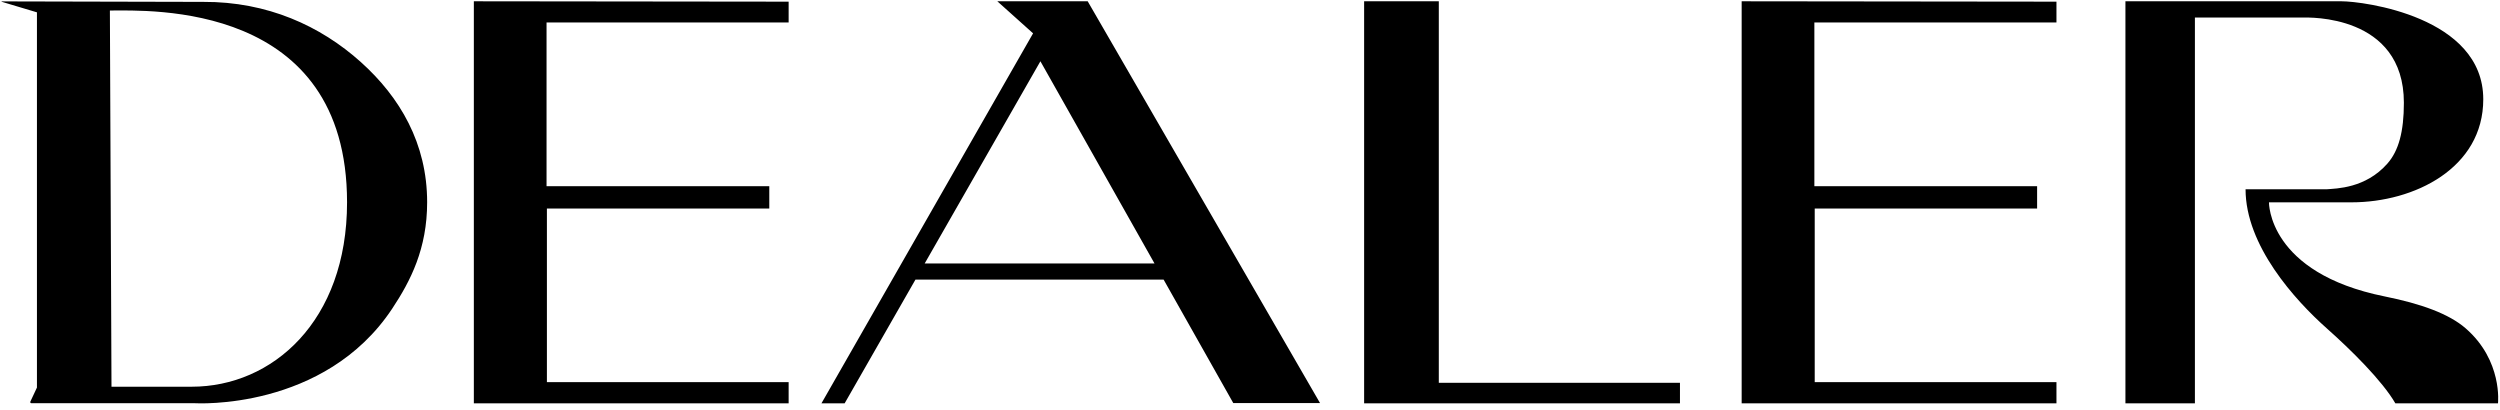 <svg width="134" height="22" viewBox="0 0 134 22" fill="none" xmlns="http://www.w3.org/2000/svg">
<path fill-rule="evenodd" clip-rule="evenodd" d="M1.627 21.526L1.98 20.773V0.661L0.13 0.107C0.009 0.071 0.106 0.075 0.163 0.075C1.498 0.079 10.902 0.101 10.902 0.101C14.329 0.085 17.178 1.386 19.336 3.322C21.438 5.208 22.895 7.687 22.895 10.841C22.895 13.331 22.008 15.054 21.026 16.537C17.384 22.036 10.452 21.613 10.452 21.613H1.681C1.637 21.613 1.608 21.567 1.627 21.526ZM93.353 0.069V21.62H110.226V20.482C105.907 20.482 101.588 20.482 97.269 20.482V11.176H109.189V9.982H97.25V1.204C101.575 1.204 105.901 1.204 110.226 1.204V0.089L93.353 0.069ZM113.923 21.62V0.069H125.508C126.652 0.069 133.103 0.881 133.103 5.321C133.103 9.011 129.413 10.845 126.042 10.845H121.617C121.617 10.845 121.55 14.626 127.826 15.89C129.772 16.282 131.257 16.817 132.156 17.596C134.155 19.33 133.892 21.62 133.892 21.62H128.392C127.689 20.405 125.993 18.734 124.725 17.609C122.996 16.074 120.362 13.158 120.362 10.145H124.711C125.223 10.102 126.792 10.101 127.965 8.768C128.57 8.081 128.848 7.052 128.848 5.509C128.848 0.739 123.676 0.941 123.473 0.941H117.647V21.62H113.923ZM73.117 0.069H77.12V20.518H90.046V21.618L73.117 21.62V0.069ZM44.029 21.62H45.272L49.068 14.987H62.37L66.105 21.606H70.755L58.3 0.069H53.457L55.373 1.787L44.029 21.62ZM49.564 14.12L55.766 3.284L61.881 14.12H49.564ZM25.398 0.069V21.62H42.271V20.482C37.952 20.482 33.633 20.482 29.314 20.482V11.176H41.234V9.982H29.295V1.204C33.621 1.204 37.946 1.204 42.271 1.204V0.089L25.398 0.069ZM5.89 0.564C8.003 0.564 18.602 0.069 18.602 10.845C18.602 17.235 14.585 20.728 10.277 20.728H5.976L5.89 0.564Z" fill="black"/>
</svg>
